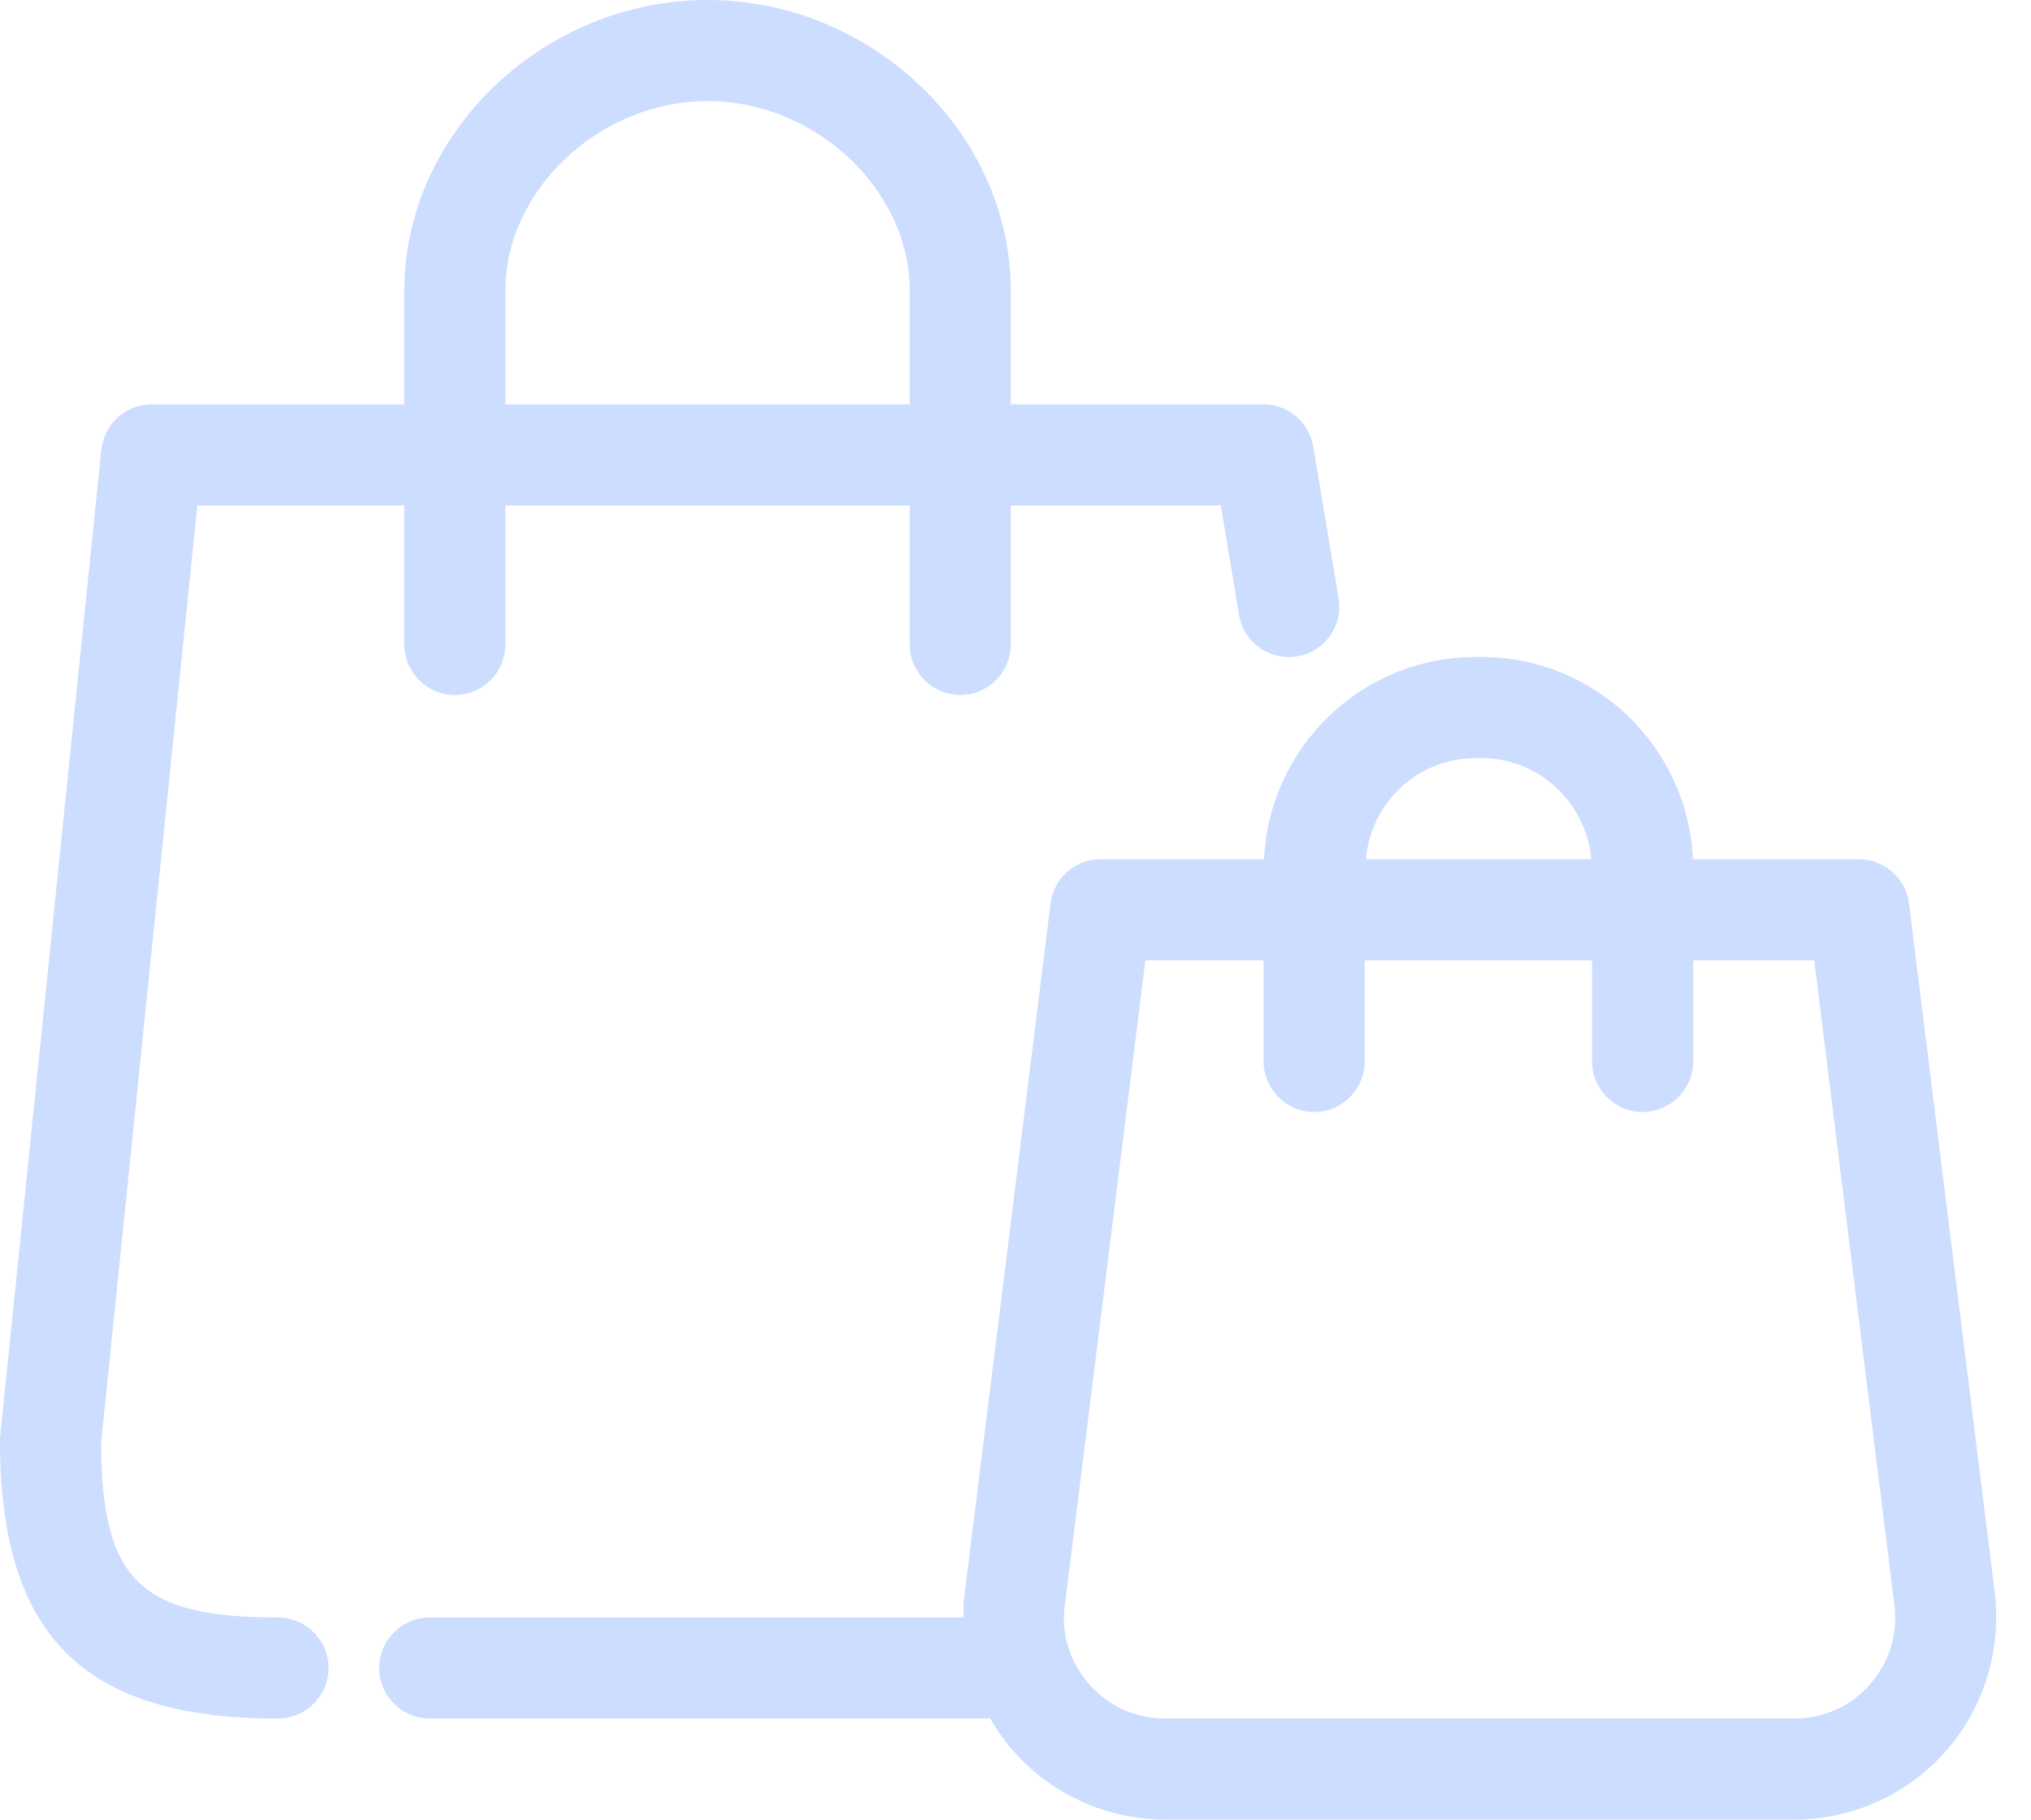 <svg width="48" height="43" viewBox="0 0 48 43" fill="none" xmlns="http://www.w3.org/2000/svg">
<path d="M6.569 40.611C7.226 40.611 7.764 40.073 7.764 39.416C7.764 38.759 7.226 38.222 6.569 38.222C3.309 38.222 2.401 37.332 2.389 34.101L4.664 11.944H9.555V15.229C9.555 15.886 10.093 16.424 10.75 16.424C11.407 16.424 11.944 15.886 11.944 15.229V11.944H21.5V15.229C21.5 15.886 22.037 16.424 22.694 16.424C23.351 16.424 23.889 15.886 23.889 15.229V11.944H28.852L29.282 14.53C29.389 15.181 30.01 15.623 30.655 15.51C31.306 15.402 31.748 14.787 31.635 14.136L31.037 10.553C30.942 9.979 30.446 9.555 29.861 9.555H23.889V6.868C23.889 3.147 20.604 0 16.722 0C12.84 0 9.555 3.147 9.555 6.868V9.555H3.583C2.968 9.555 2.461 10.021 2.395 10.63L0.006 33.922C1.36825e-07 33.958 0 33.999 0 34.041C0 38.646 1.965 40.611 6.569 40.611ZM11.944 6.868C11.944 4.479 14.178 2.389 16.722 2.389C19.266 2.389 21.5 4.479 21.5 6.868V9.555H11.944V6.868Z" fill="#0057FF" fill-opacity="0.2"/>
<path d="M29.875 20.305H26.012C25.408 20.305 24.901 20.753 24.829 21.35L22.78 37.803C22.769 37.941 22.769 38.084 22.769 38.222H10.155C9.498 38.222 8.961 38.759 8.961 39.416C8.961 40.073 9.498 40.61 10.155 40.61H23.294C23.33 40.61 23.36 40.605 23.396 40.599C23.569 40.903 23.772 41.184 24.011 41.447C24.913 42.432 26.197 42.999 27.534 42.999H42.405C43.743 42.999 45.027 42.432 45.929 41.447C46.83 40.461 47.278 39.135 47.159 37.762L45.116 21.35C45.045 20.753 44.531 20.305 43.934 20.305H40.01C39.891 17.653 37.705 15.527 35.017 15.527H34.868C32.181 15.527 29.995 17.653 29.875 20.305ZM44.782 38.013C44.842 38.687 44.621 39.332 44.167 39.834C43.713 40.336 43.086 40.61 42.405 40.61H27.534C26.86 40.61 26.232 40.336 25.773 39.834C25.313 39.332 25.098 38.687 25.151 38.054L27.069 22.694H29.863V25.083C29.863 25.74 30.401 26.277 31.058 26.277C31.715 26.277 32.252 25.74 32.252 25.083V22.694H37.627V25.083C37.627 25.74 38.165 26.277 38.822 26.277C39.479 26.277 40.016 25.74 40.016 25.083V22.694H42.877L44.782 38.013ZM34.868 17.916H35.017C36.379 17.916 37.49 18.973 37.609 20.305H32.282C32.39 18.973 33.501 17.916 34.868 17.916Z" fill="#0057FF" fill-opacity="0.2"/>
</svg>
